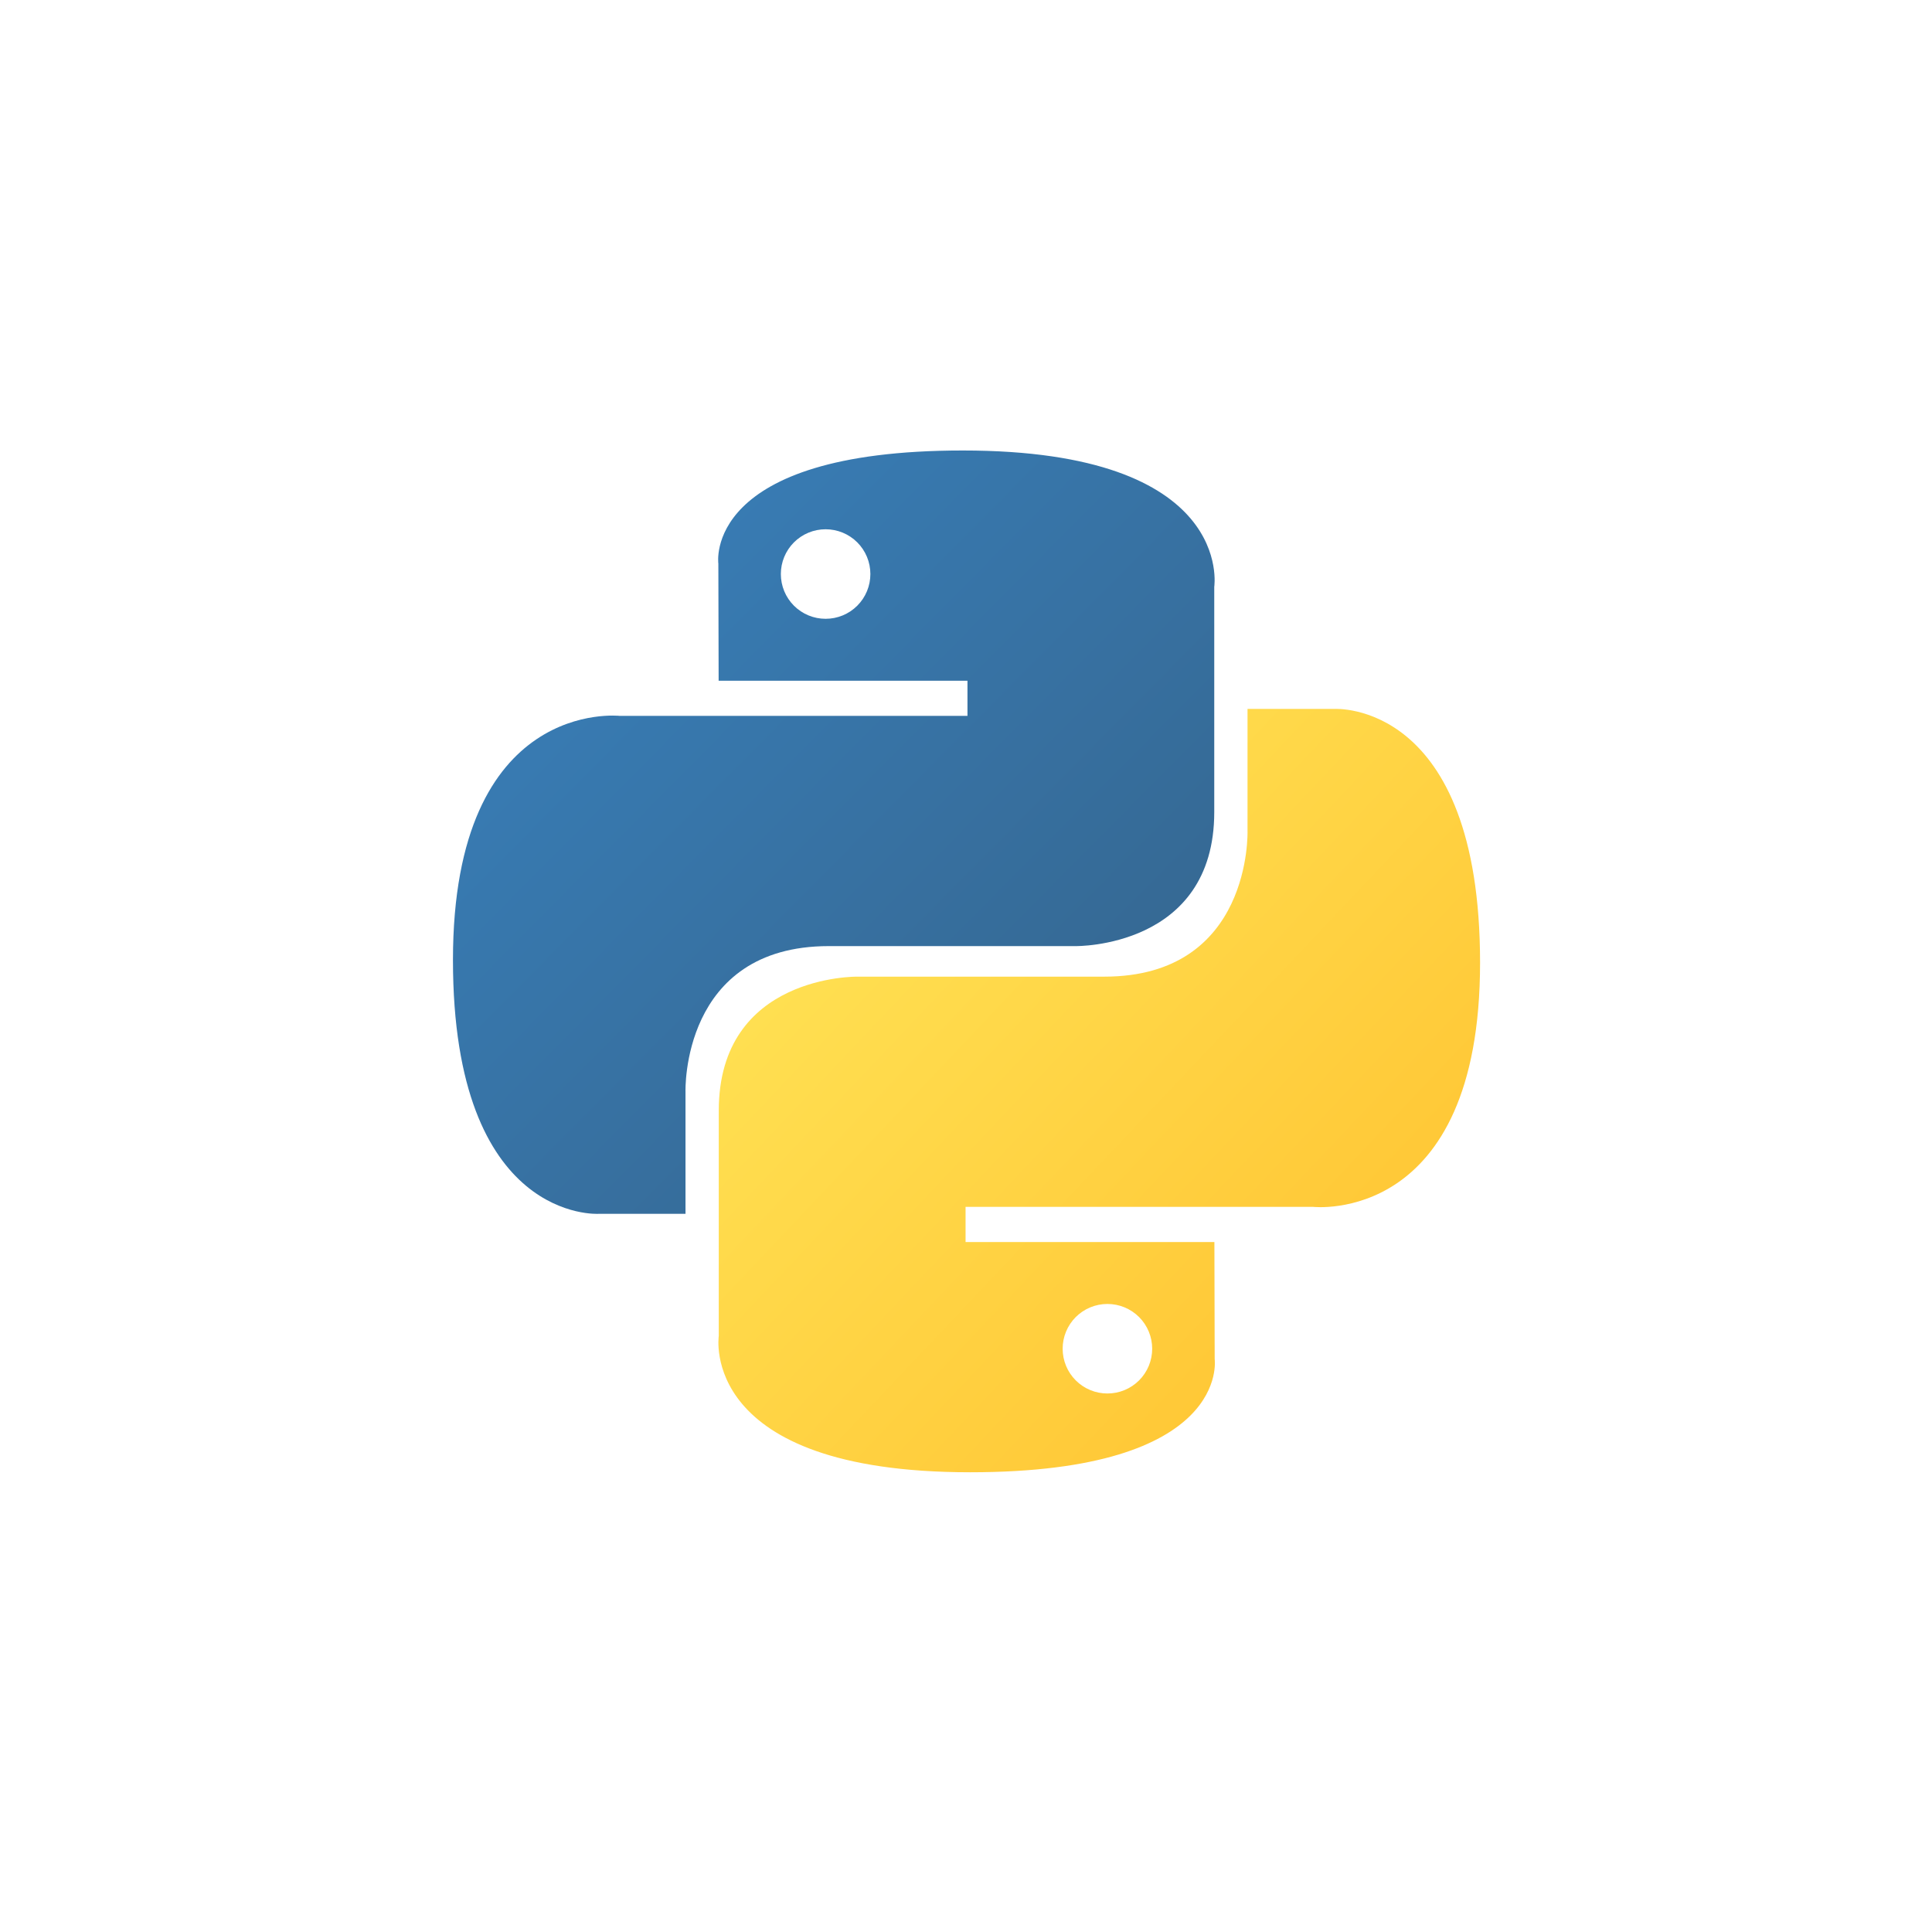 <svg width="1881" height="1881" viewBox="0 0 1881 1881" fill="none" xmlns="http://www.w3.org/2000/svg">
<g filter="url(#filter0_d_22_688)">
<rect x="40.895" y="36.406" width="1800" height="1800" rx="320" fill="white"/>
<rect x="41.395" y="36.906" width="1799" height="1799" rx="319.5" stroke="white"/>
</g>
<path d="M937.397 438.6C683.535 438.6 699.385 548.69 699.385 548.69L699.667 662.746H941.924V696.989H603.447C603.447 696.989 441 678.566 441 934.711C441 1190.86 582.788 1181.78 582.788 1181.78H667.406V1062.91C667.406 1062.91 662.844 921.128 806.93 921.128H1047.21C1047.21 921.128 1182.2 923.309 1182.2 790.66V571.334C1182.2 571.334 1202.7 438.6 937.397 438.6ZM803.817 515.301C809.542 515.296 815.211 516.419 820.501 518.608C825.791 520.796 830.598 524.006 834.646 528.054C838.693 532.102 841.903 536.908 844.092 542.198C846.28 547.488 847.404 553.158 847.399 558.882C847.404 564.607 846.28 570.277 844.092 575.567C841.903 580.856 838.693 585.663 834.646 589.711C830.598 593.759 825.791 596.969 820.501 599.157C815.211 601.346 809.542 602.469 803.817 602.464C798.092 602.469 792.423 601.346 787.133 599.157C781.843 596.969 777.037 593.759 772.989 589.711C768.941 585.663 765.731 580.856 763.542 575.567C761.354 570.277 760.23 564.607 760.235 558.882C760.23 553.158 761.354 547.488 763.542 542.198C765.731 536.908 768.941 532.102 772.989 528.054C777.037 524.006 781.843 520.796 787.133 518.608C792.423 516.419 798.092 515.296 803.817 515.301V515.301Z" fill="url(#paint0_linear_22_688)"/>
<path d="M944.607 1433.4C1198.47 1433.4 1182.62 1323.31 1182.62 1323.31L1182.34 1209.26H940.076V1175.01H1278.55C1278.55 1175.01 1441 1193.44 1441 937.285C1441 681.135 1299.21 690.219 1299.21 690.219H1214.59V809.081C1214.59 809.081 1219.16 950.868 1075.07 950.868H834.795C834.795 950.868 699.801 948.687 699.801 1081.34V1300.67C699.801 1300.67 679.302 1433.4 944.603 1433.4H944.607ZM1078.19 1356.71C1072.46 1356.71 1066.79 1355.59 1061.5 1353.4C1056.21 1351.21 1051.41 1348 1047.36 1343.95C1043.31 1339.91 1040.1 1335.1 1037.91 1329.81C1035.72 1324.52 1034.6 1318.85 1034.6 1313.13C1034.6 1307.4 1035.72 1301.73 1037.91 1296.44C1040.1 1291.15 1043.31 1286.34 1047.36 1282.29C1051.4 1278.25 1056.21 1275.04 1061.5 1272.85C1066.79 1270.66 1072.46 1269.53 1078.19 1269.54C1083.91 1269.53 1089.58 1270.66 1094.87 1272.85C1100.16 1275.04 1104.97 1278.25 1109.02 1282.29C1113.06 1286.34 1116.27 1291.15 1118.46 1296.44C1120.65 1301.73 1121.77 1307.4 1121.77 1313.12C1121.77 1318.85 1120.65 1324.52 1118.46 1329.81C1116.27 1335.1 1113.06 1339.9 1109.02 1343.95C1104.97 1348 1100.16 1351.21 1094.87 1353.4C1089.58 1355.58 1083.91 1356.71 1078.19 1356.7V1356.71Z" fill="url(#paint1_linear_22_688)"/>
<defs>
<filter id="filter0_d_22_688" x="0.896" y="0.406" width="1880" height="1880" filterUnits="userSpaceOnUse" color-interpolation-filters="sRGB">
<feFlood flood-opacity="0" result="BackgroundImageFix"/>
<feColorMatrix in="SourceAlpha" type="matrix" values="0 0 0 0 0 0 0 0 0 0 0 0 0 0 0 0 0 0 127 0" result="hardAlpha"/>
<feOffset dy="4"/>
<feGaussianBlur stdDeviation="20"/>
<feComposite in2="hardAlpha" operator="out"/>
<feColorMatrix type="matrix" values="0 0 0 0 0.037 0 0 0 0 0.035 0 0 0 0 0.048 0 0 0 0.1 0"/>
<feBlend mode="normal" in2="BackgroundImageFix" result="effect1_dropShadow_22_688"/>
<feBlend mode="normal" in="SourceGraphic" in2="effect1_dropShadow_22_688" result="shape"/>
</filter>
<linearGradient id="paint0_linear_22_688" x1="537.1" y1="528.076" x2="1032.67" y2="1018.7" gradientUnits="userSpaceOnUse">
<stop stop-color="#387EB8"/>
<stop offset="1" stop-color="#366994"/>
</linearGradient>
<linearGradient id="paint1_linear_22_688" x1="841.28" y1="843.127" x2="1373.47" y2="1346.22" gradientUnits="userSpaceOnUse">
<stop stop-color="#FFE052"/>
<stop offset="1" stop-color="#FFC331"/>
</linearGradient>
</defs>
</svg>
